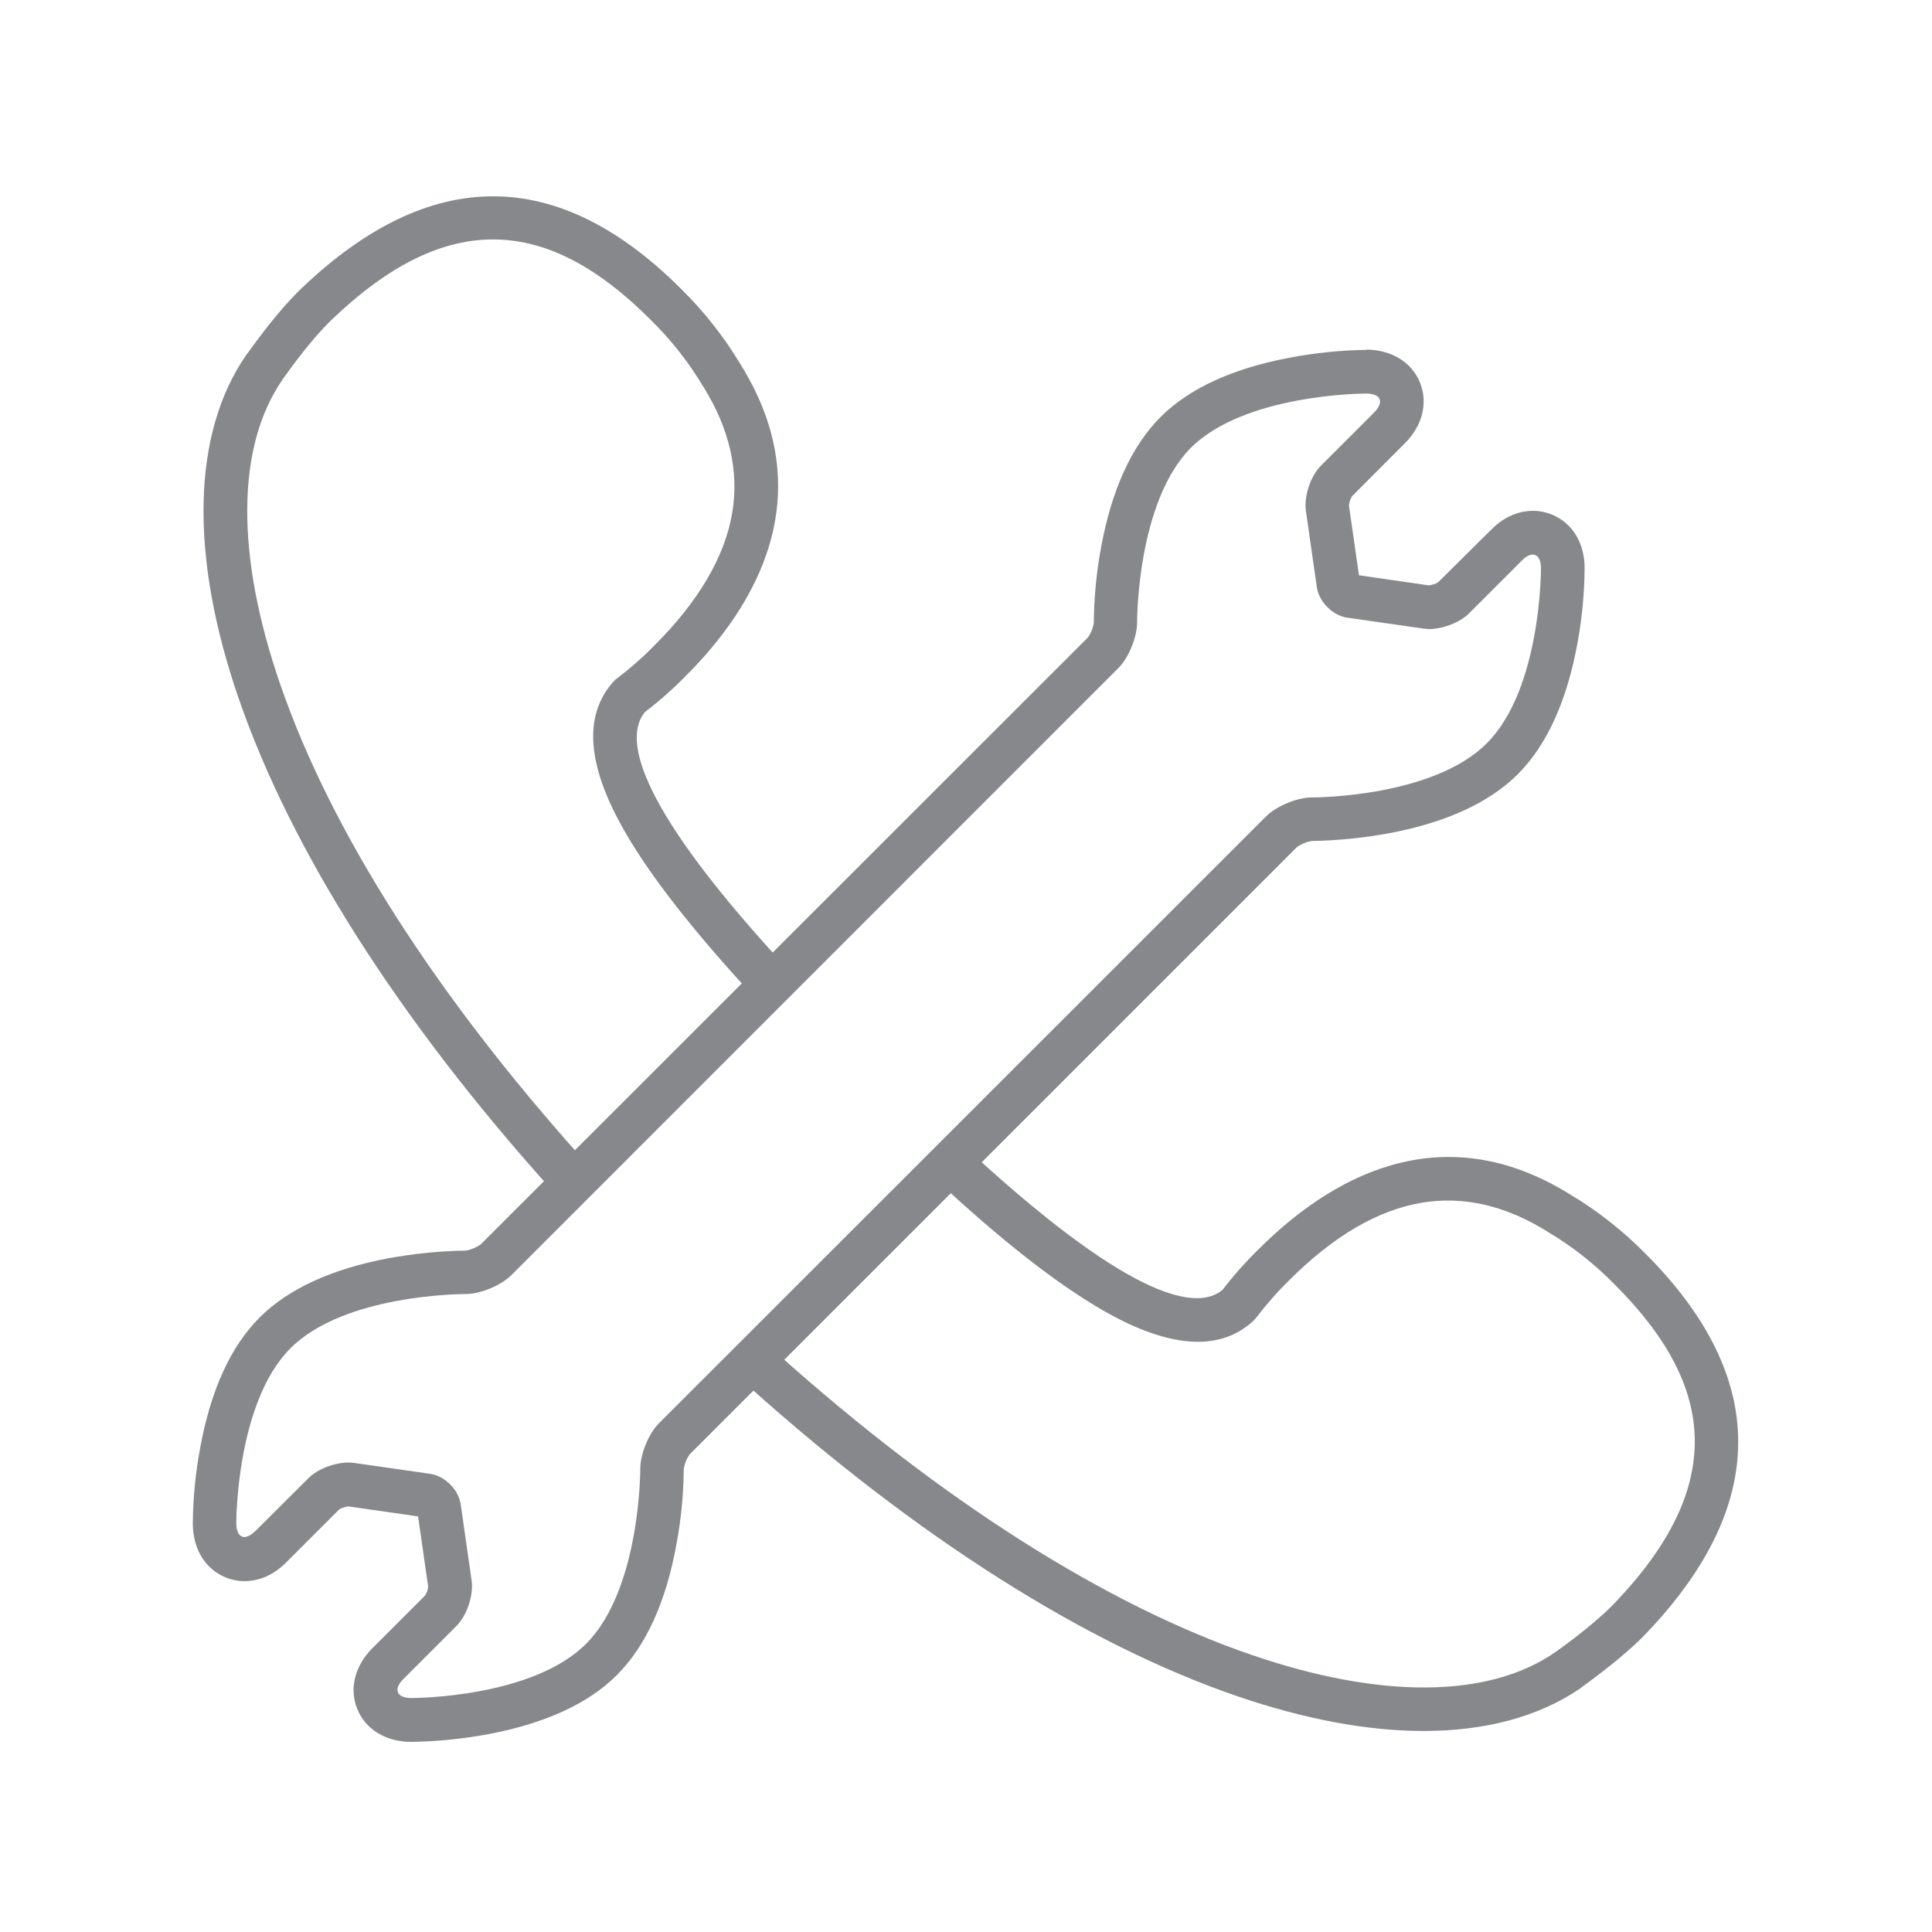 <svg width="20" height="20" viewBox="0 0 20 20" fill="none" xmlns="http://www.w3.org/2000/svg">
<path d="M14.736 17.919C14.159 17.919 13.51 17.799 12.811 17.56C11.244 17.024 9.495 15.915 7.759 14.359C7.666 14.276 7.659 14.133 7.743 14.041C7.826 13.95 7.967 13.941 8.059 14.023C9.753 15.538 11.447 16.614 12.958 17.132C14.29 17.589 15.403 17.58 16.09 17.11L16.12 17.089C16.384 16.899 16.583 16.732 16.714 16.596C17.282 16.001 17.553 15.445 17.544 14.895C17.535 14.368 17.264 13.846 16.719 13.301C16.511 13.088 16.278 12.903 16.022 12.752L16.015 12.747C15.584 12.478 15.145 12.378 14.715 12.451C14.261 12.528 13.802 12.797 13.345 13.254C13.22 13.376 13.105 13.509 12.999 13.647C12.992 13.656 12.983 13.665 12.974 13.674C12.643 13.979 12.155 13.961 11.52 13.622C11.054 13.371 10.488 12.944 9.796 12.31C9.704 12.229 9.692 12.084 9.776 11.992C9.857 11.899 10.002 11.888 10.095 11.971C10.097 11.973 10.099 11.976 10.101 11.976C11.757 13.486 12.404 13.563 12.655 13.353C12.768 13.206 12.892 13.066 13.026 12.935C13.749 12.211 14.898 11.523 16.251 12.363C16.538 12.534 16.802 12.742 17.038 12.982C18.311 14.258 18.313 15.578 17.04 16.91C16.889 17.069 16.667 17.252 16.382 17.46L16.364 17.474L16.352 17.483C15.925 17.772 15.376 17.919 14.736 17.919ZM5.868 12.381C5.805 12.381 5.744 12.353 5.701 12.306C4.131 10.56 3.014 8.805 2.471 7.231C1.96 5.75 1.987 4.488 2.548 3.676C2.55 3.671 2.555 3.667 2.557 3.665L2.571 3.646C2.776 3.359 2.962 3.138 3.12 2.986C4.452 1.713 5.773 1.715 7.048 2.988C7.288 3.224 7.496 3.488 7.668 3.775C8.509 5.128 7.822 6.277 7.096 7C6.965 7.134 6.827 7.256 6.678 7.369C6.467 7.62 6.544 8.267 8.048 9.915C8.134 10.006 8.129 10.148 8.039 10.234C7.949 10.32 7.806 10.316 7.72 10.225L7.716 10.221C7.085 9.529 6.657 8.966 6.408 8.5C6.069 7.867 6.053 7.38 6.356 7.05C6.365 7.041 6.372 7.032 6.384 7.025C6.524 6.919 6.655 6.804 6.777 6.679C7.232 6.225 7.503 5.763 7.58 5.309C7.652 4.879 7.553 4.442 7.284 4.008L7.279 4.001C7.128 3.746 6.942 3.513 6.73 3.305C6.184 2.76 5.662 2.489 5.135 2.479C4.586 2.468 4.029 2.74 3.434 3.309C3.294 3.445 3.127 3.644 2.939 3.909C2.93 3.92 2.923 3.929 2.919 3.938C2.446 4.63 2.439 5.747 2.901 7.084C3.423 8.602 4.509 10.302 6.037 12.003C6.121 12.096 6.114 12.238 6.022 12.322C5.979 12.36 5.924 12.381 5.868 12.381Z" fill="#86888C"/>
<path d="M14.143 4.074C14.294 4.074 14.333 4.162 14.224 4.271L13.675 4.82C13.566 4.929 13.496 5.139 13.519 5.291L13.632 6.08C13.655 6.231 13.795 6.372 13.946 6.394L14.736 6.507C14.754 6.51 14.774 6.512 14.792 6.512C14.934 6.512 15.111 6.446 15.206 6.351L15.755 5.802C15.796 5.759 15.837 5.741 15.868 5.741C15.918 5.741 15.952 5.79 15.952 5.883C15.952 5.883 15.957 7.129 15.391 7.695C14.835 8.251 13.623 8.255 13.582 8.255H13.58C13.428 8.255 13.216 8.344 13.107 8.45L6.822 14.733C6.714 14.841 6.628 15.054 6.628 15.205C6.628 15.205 6.632 16.451 6.067 17.017C5.511 17.573 4.298 17.578 4.258 17.578C4.106 17.578 4.068 17.487 4.176 17.381L4.726 16.831C4.834 16.723 4.904 16.512 4.882 16.361L4.769 15.572C4.746 15.42 4.606 15.28 4.454 15.257L3.665 15.144C3.647 15.142 3.627 15.14 3.609 15.14C3.466 15.14 3.29 15.205 3.195 15.3L2.643 15.85C2.6 15.89 2.561 15.911 2.53 15.911C2.48 15.911 2.446 15.861 2.446 15.768C2.446 15.768 2.442 14.522 3.007 13.957C3.563 13.4 4.776 13.396 4.816 13.396H4.821C4.972 13.396 5.185 13.308 5.293 13.201L11.576 6.917C11.685 6.808 11.771 6.596 11.771 6.444C11.771 6.444 11.766 5.198 12.331 4.632C12.89 4.081 14.102 4.074 14.143 4.074ZM14.143 3.622C13.876 3.626 13.611 3.653 13.349 3.703C12.761 3.814 12.311 4.02 12.015 4.316C11.714 4.617 11.506 5.073 11.397 5.673C11.35 5.928 11.325 6.188 11.323 6.449C11.314 6.503 11.293 6.557 11.259 6.602L4.975 12.883C4.929 12.914 4.877 12.937 4.821 12.946H4.819C4.552 12.95 4.285 12.978 4.022 13.025C3.434 13.136 2.984 13.342 2.688 13.638C2.387 13.939 2.179 14.396 2.071 14.995C2.023 15.251 1.998 15.511 1.996 15.771C1.998 16.162 2.267 16.368 2.532 16.368C2.641 16.368 2.803 16.334 2.964 16.173L3.511 15.626C3.541 15.608 3.572 15.599 3.606 15.594L4.328 15.698L4.432 16.422C4.43 16.456 4.418 16.488 4.4 16.517L3.855 17.062C3.672 17.245 3.613 17.483 3.699 17.693C3.785 17.903 3.993 18.03 4.253 18.032H4.255C4.522 18.028 4.789 18.001 5.051 17.953C5.639 17.842 6.09 17.637 6.386 17.34C6.687 17.039 6.895 16.583 7.003 15.983C7.051 15.728 7.076 15.468 7.078 15.207C7.087 15.153 7.107 15.099 7.141 15.054L13.426 8.769C13.471 8.737 13.523 8.715 13.58 8.706H13.582C13.849 8.701 14.116 8.674 14.378 8.626C14.966 8.516 15.416 8.31 15.713 8.014C16.013 7.713 16.221 7.256 16.33 6.657C16.377 6.401 16.402 6.141 16.404 5.881C16.402 5.492 16.133 5.288 15.868 5.288C15.76 5.288 15.597 5.322 15.437 5.483L14.887 6.028C14.858 6.046 14.826 6.055 14.792 6.06L14.068 5.955L13.964 5.232C13.969 5.198 13.978 5.166 13.996 5.137L14.543 4.589C14.726 4.406 14.785 4.169 14.699 3.959C14.613 3.748 14.405 3.622 14.145 3.619L14.143 3.622Z" fill="#86888C"/>
</svg>
